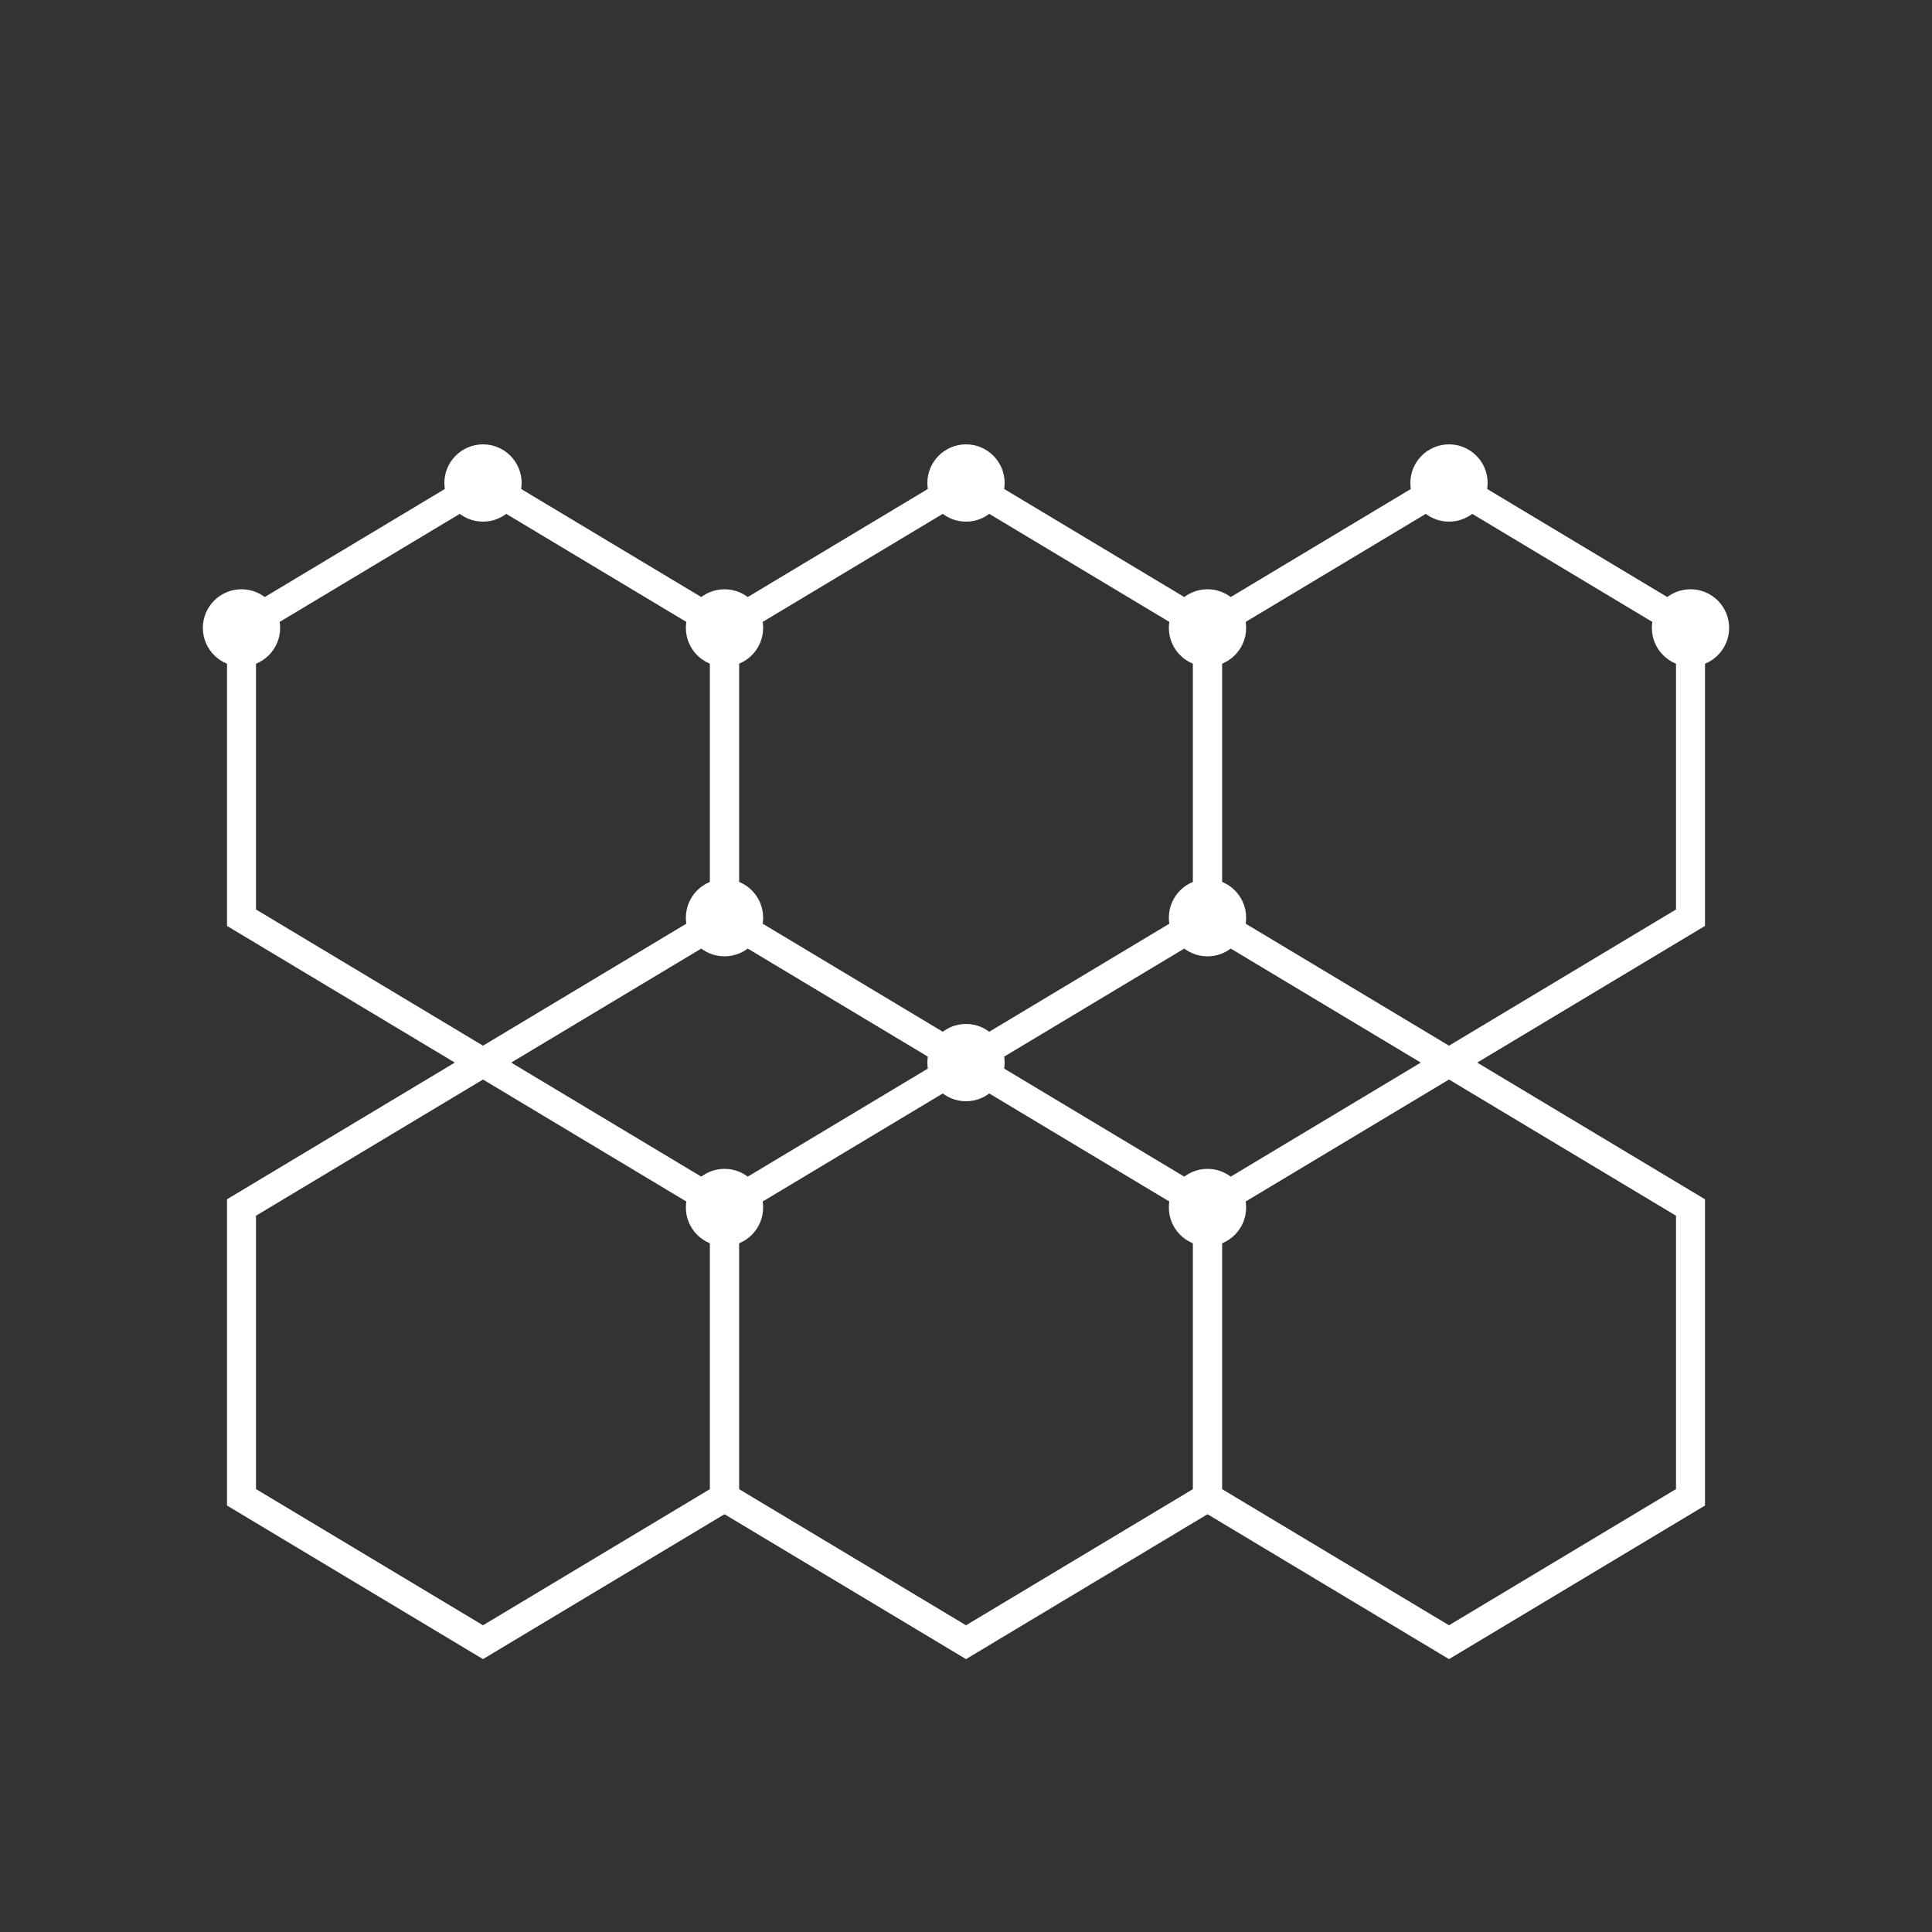 <svg xmlns="http://www.w3.org/2000/svg" viewBox="0 0 200 200" width="32" height="32">
  <rect x="0" y="0" width="200" height="200" fill="#333333" stroke="none"/>
  <!-- Background Gradient -->
  <defs>
    <linearGradient id="grapheneGradient" x1="0%" y1="0%" x2="100%" y2="100%">
      <stop offset="0%" stop-color="#FFFFFF" />
      <stop offset="100%" stop-color="#FFFFFF" />
    </linearGradient>
  </defs>

  <!-- Hexagon Pattern -->
  <g stroke="url(#grapheneGradient)" stroke-width="3" fill="none">
    <!-- Center Hexagon -->
    <polygon points="100,50 125,65 125,95 100,110 75,95 75,65" />
    <!-- Surrounding Hexagons -->
    <polygon points="125,65 150,50 175,65 175,95 150,110 125,95" />
    <polygon points="75,65 50,50 25,65 25,95 50,110 75,95" />
    <polygon points="100,110 125,125 125,155 100,170 75,155 75,125" />
    <polygon points="50,110 75,125 75,155 50,170 25,155 25,125" />
    <polygon points="150,110 175,125 175,155 150,170 125,155 125,125" />
  </g>

  <!-- Carbon Atoms -->
  <g fill="#FFFFFF">
    <circle cx="100" cy="50" r="4" />
    <circle cx="125" cy="65" r="4" />
    <circle cx="75" cy="65" r="4" />
    <circle cx="125" cy="95" r="4" />
    <circle cx="100" cy="110" r="4" />
    <circle cx="75" cy="95" r="4" />
    <!-- Additional atoms in surrounding hexagons -->
    <circle cx="150" cy="50" r="4" />
    <circle cx="50" cy="50" r="4" />
    <circle cx="25" cy="65" r="4" />
    <circle cx="175" cy="65" r="4" />
    <circle cx="125" cy="125" r="4" />
    <circle cx="75" cy="125" r="4" />
  </g>
</svg>
